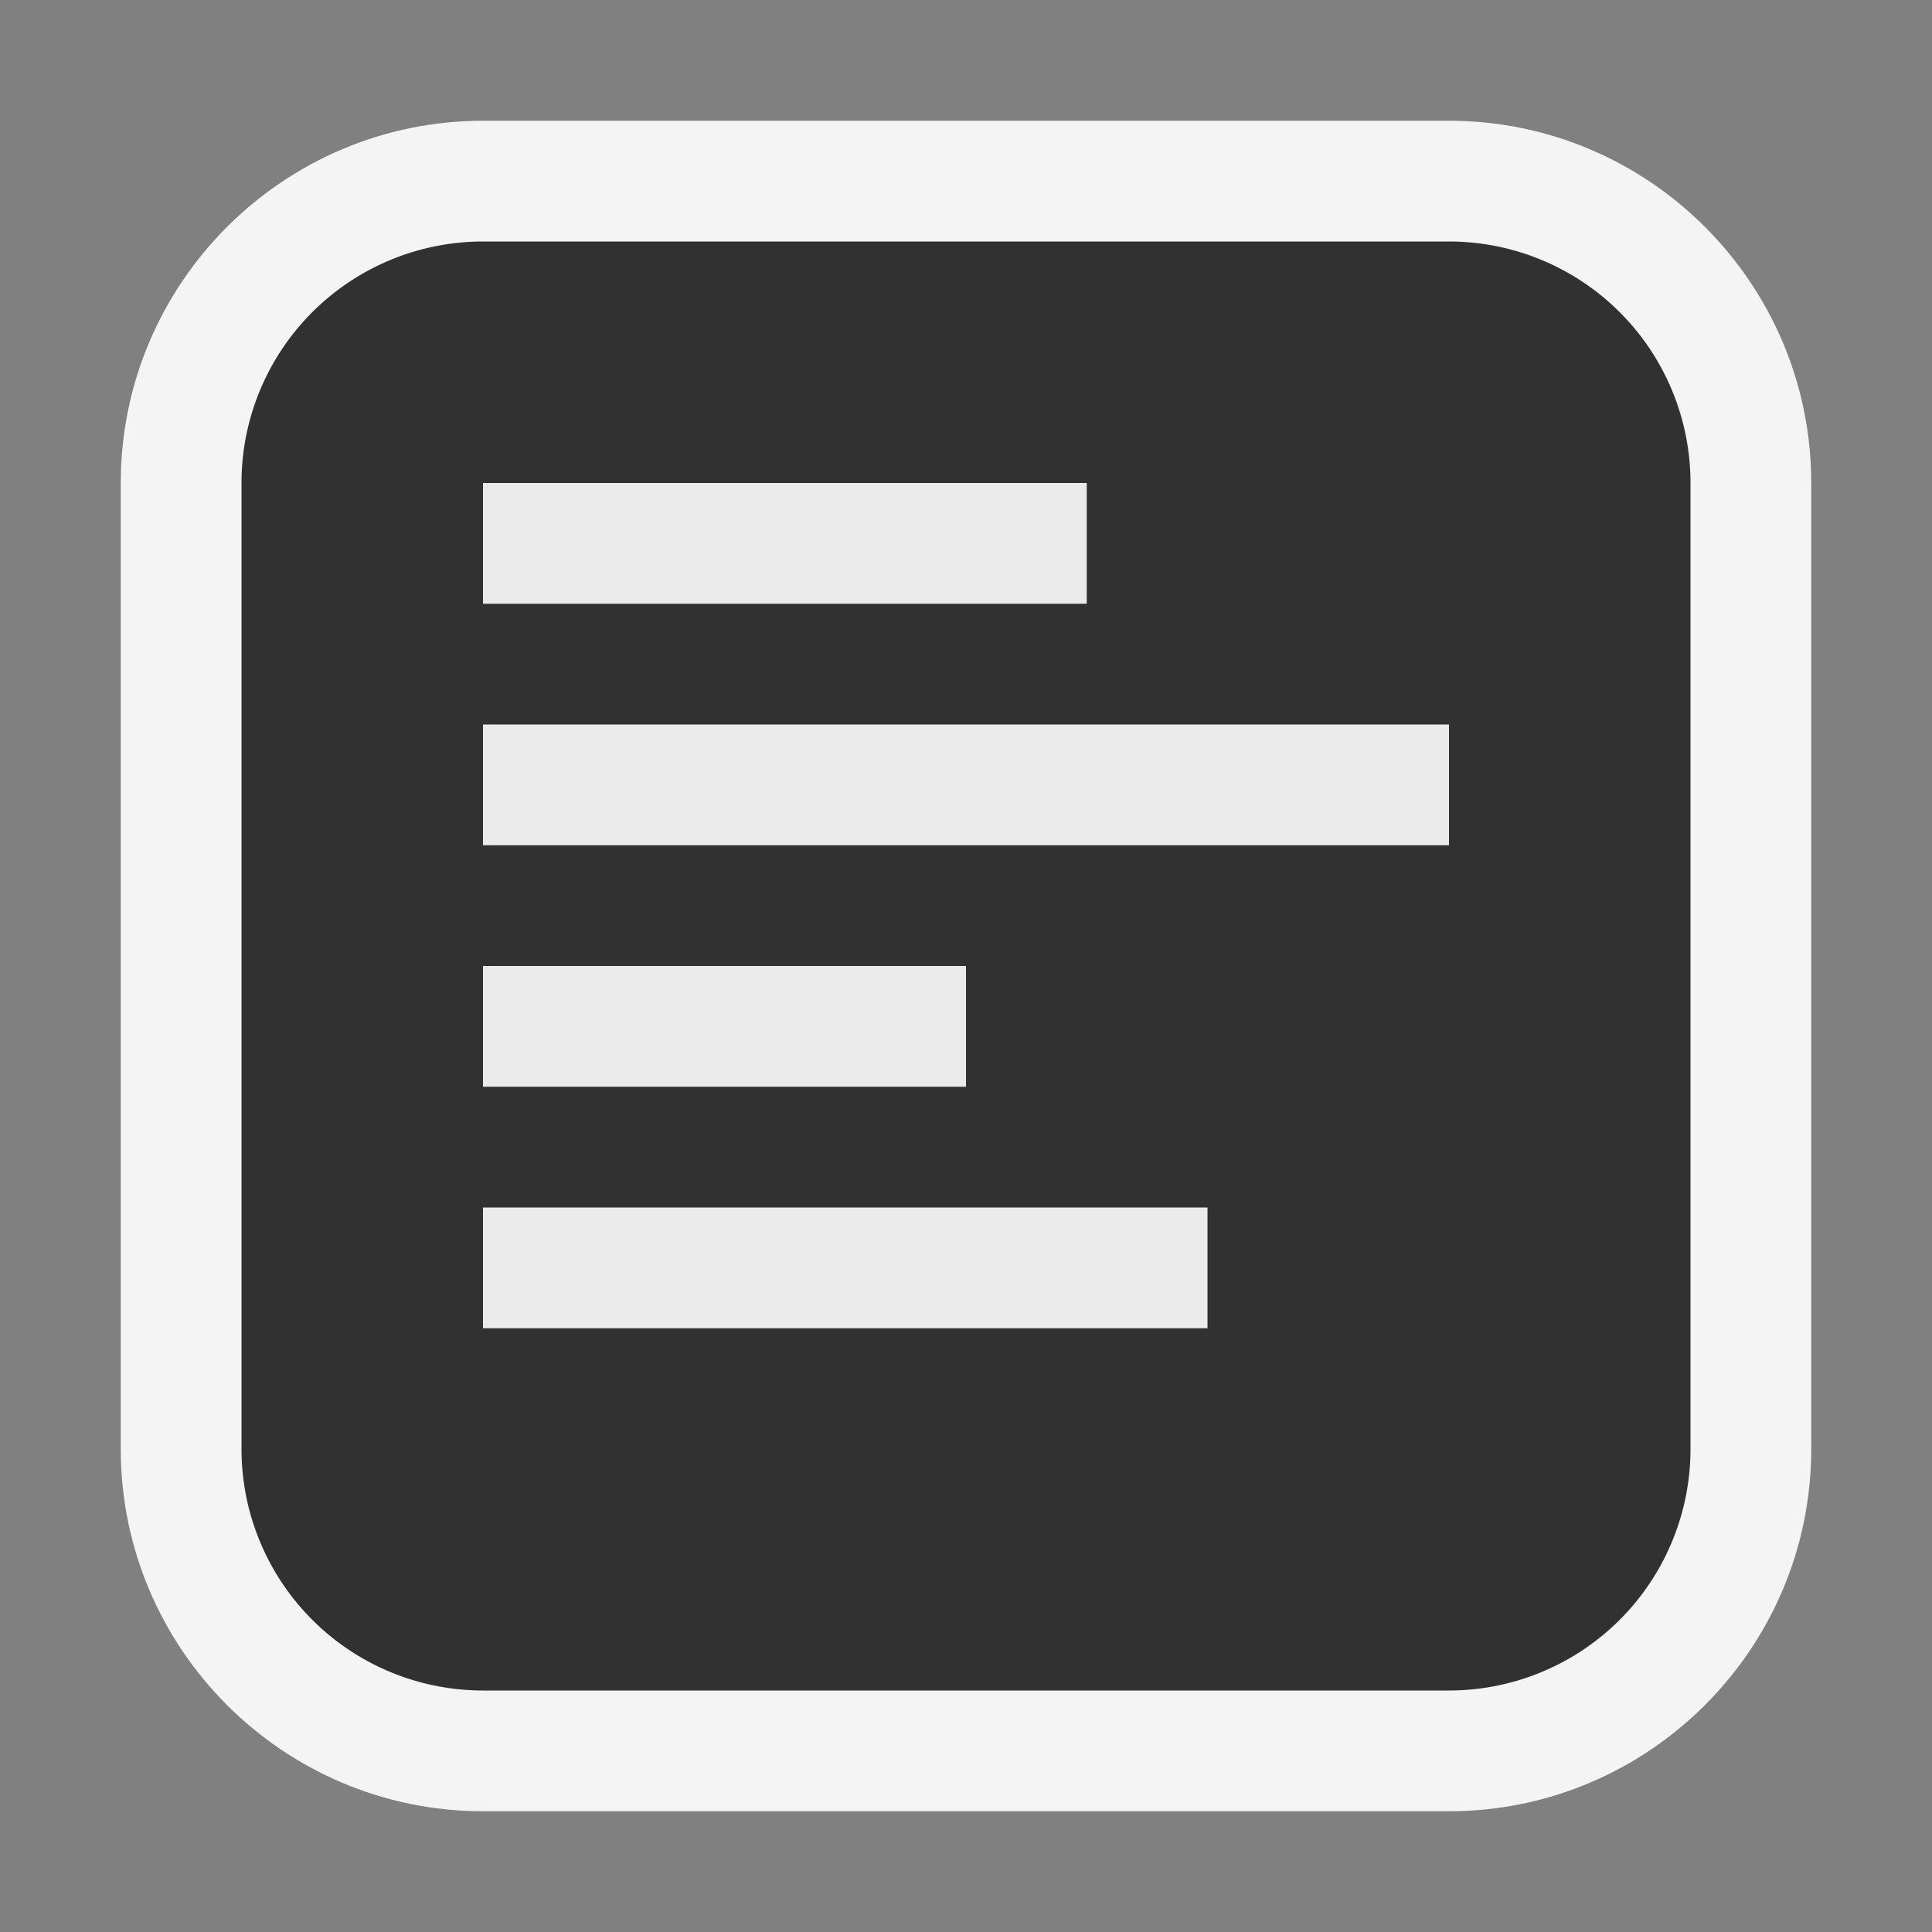 <svg ti:v="1" width="16" height="16" viewBox="0 0 16 16" xmlns="http://www.w3.org/2000/svg" xmlns:ti="urn:schemas-jetbrains-com:tisvg"><rect x="0" y="0" width="16" height="16" fill="#808080" stroke="none"/><rect id="frame" width="16" height="16" fill="none"/><g fill-rule="evenodd"><path d="M4 15c-1.654 0-3-1.346-3-3V4c0-1.654 1.346-3 3-3h8c1.654 0 3 1.346 3 3v8c0 1.654-1.346 3-3 3H4z" fill="#F4F4F4"/><path d="M12 14H4a2 2 0 0 1-2-2V4a2 2 0 0 1 2-2h8a2 2 0 0 1 2 2v8a2 2 0 0 1-2 2z" fill="#313131"/><path d="M10 10H4v1h6M8 8H4v1h4m4-3H4v1h8M9 5H4V4h5v1z" fill="#EBEBEB"/></g></svg>
